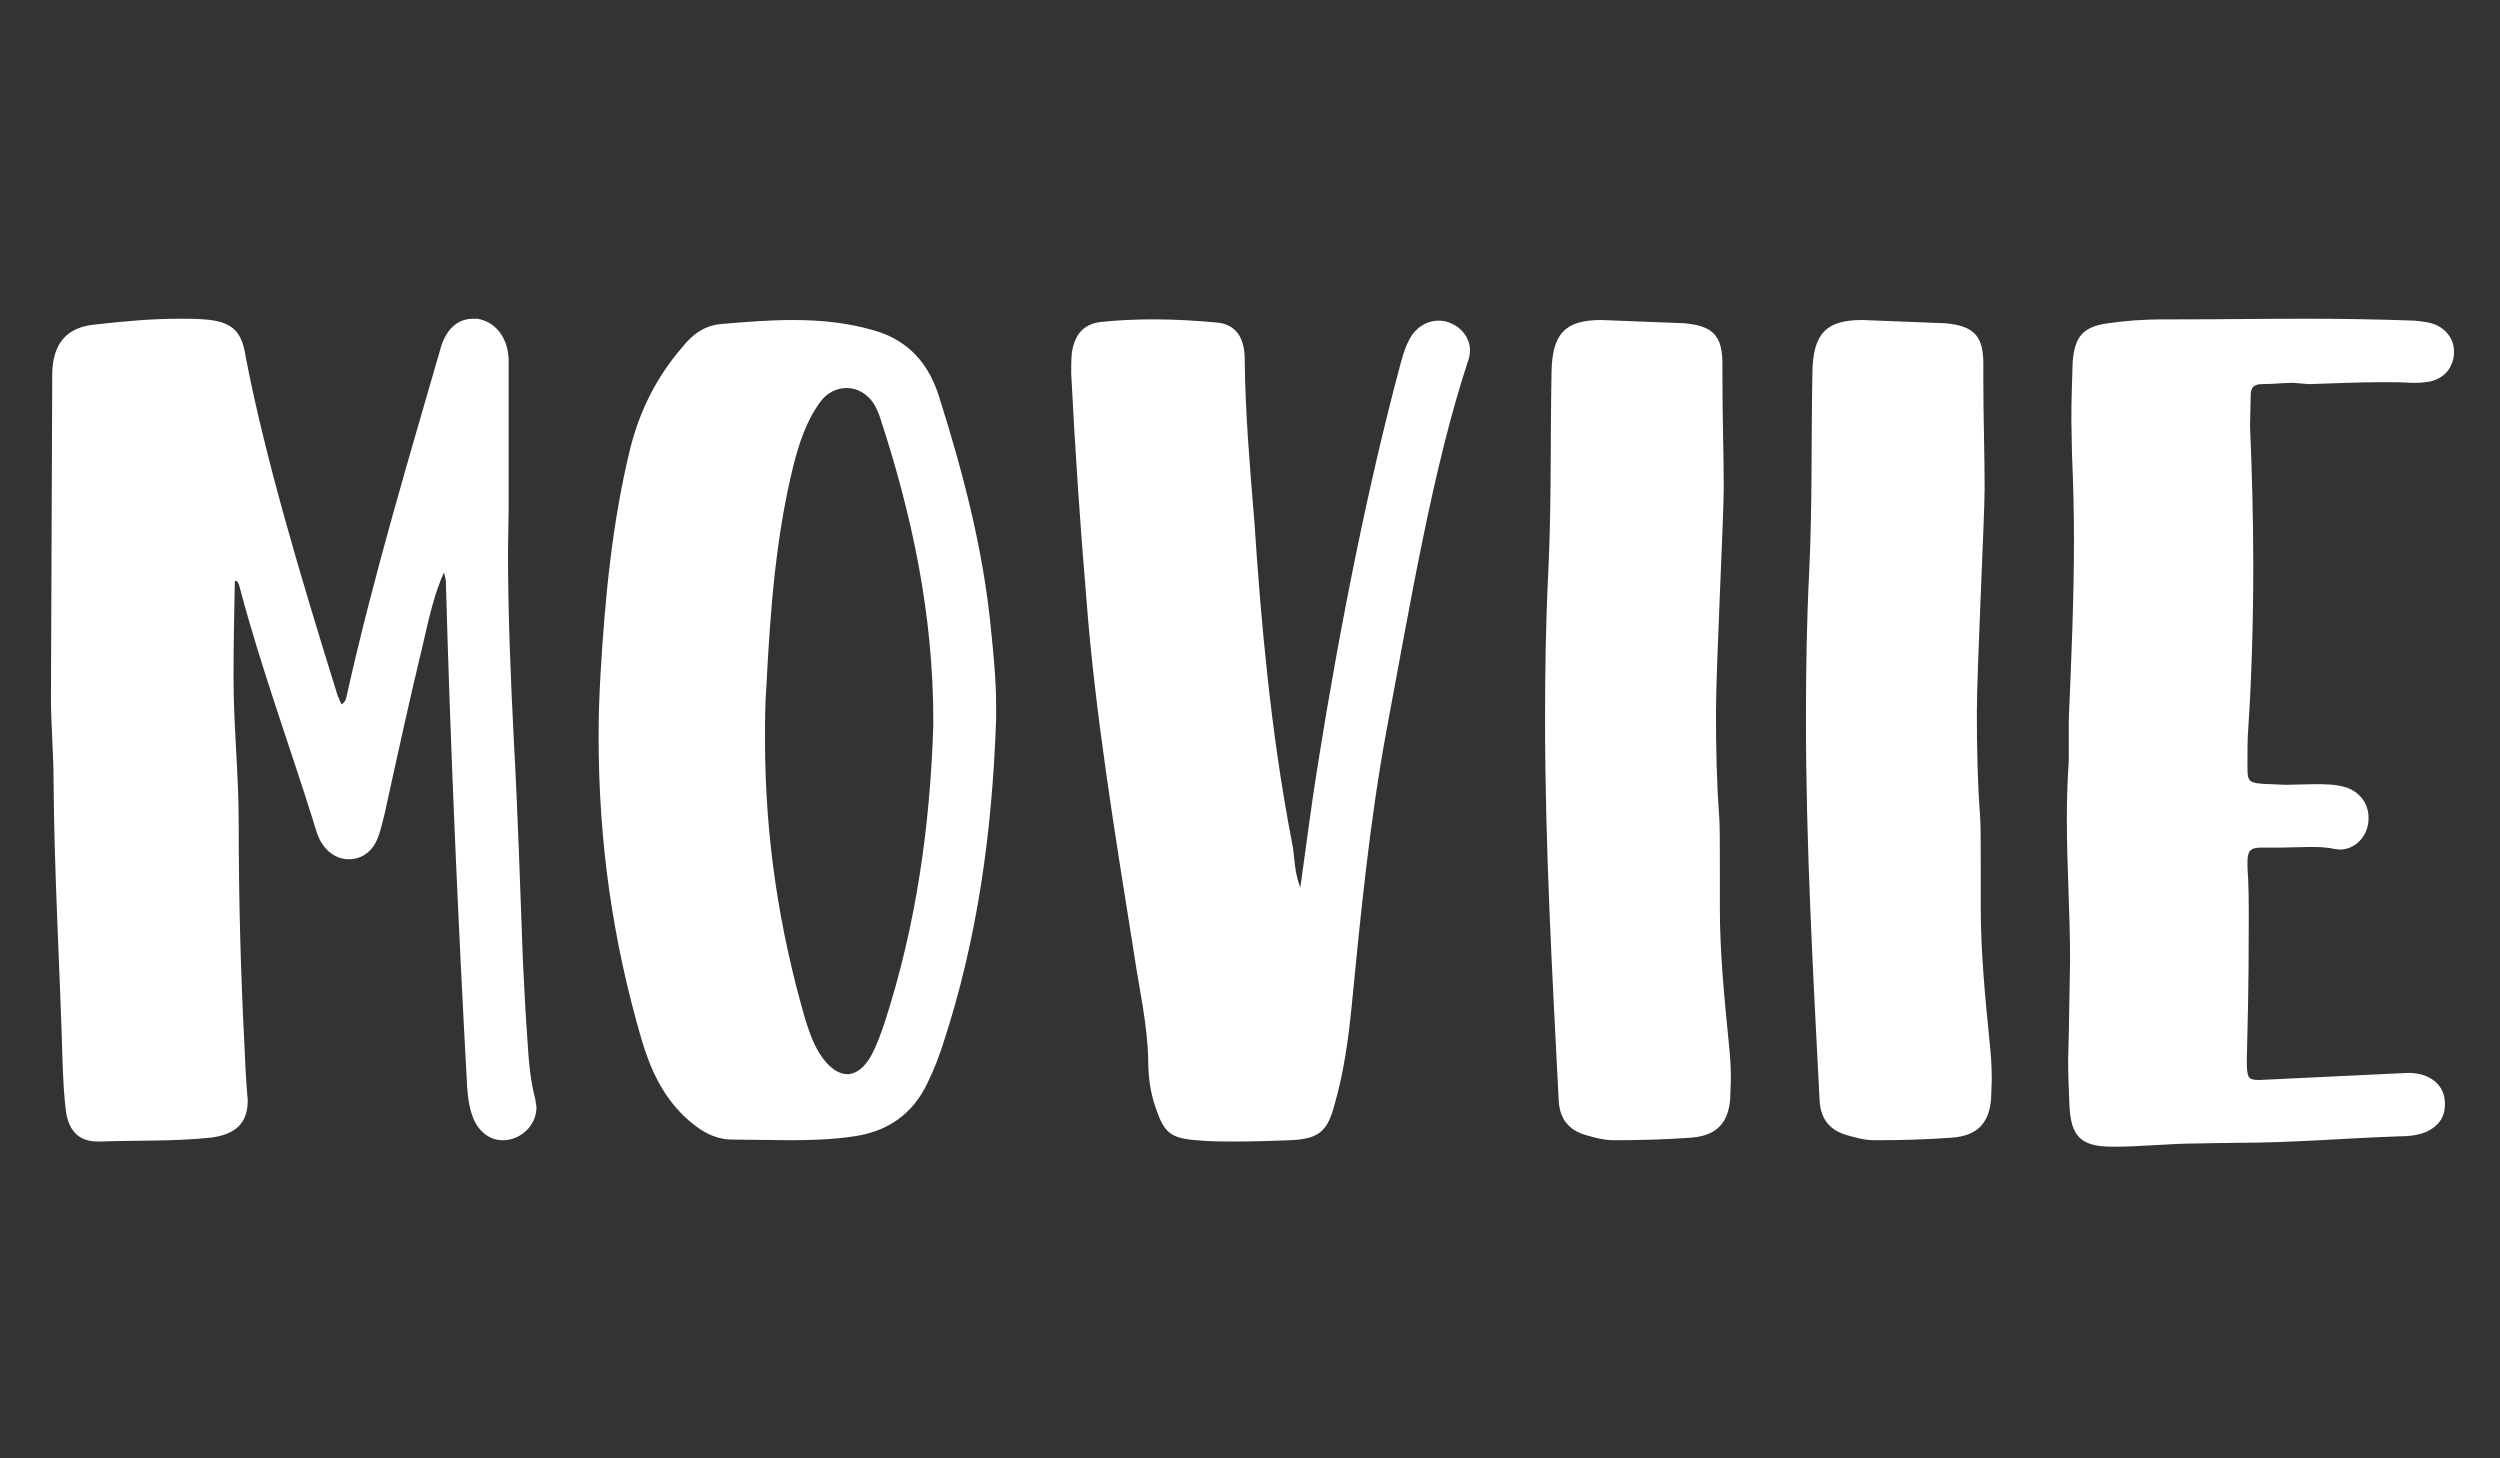 <?xml version="1.0" encoding="utf-8"?>
<!-- Generator: Adobe Illustrator 16.0.3, SVG Export Plug-In . SVG Version: 6.00 Build 0)  -->
<!DOCTYPE svg PUBLIC "-//W3C//DTD SVG 1.1//EN" "http://www.w3.org/Graphics/SVG/1.1/DTD/svg11.dtd">
<svg version="1.1" id="Capa_1" xmlns="http://www.w3.org/2000/svg" xmlns:xlink="http://www.w3.org/1999/xlink" x="0px" y="0px"
	 width="960px" height="560px" viewBox="0 0 960 560" enable-background="new 0 0 960 560" xml:space="preserve">
<rect x="0" y="0" width="960" height="560" fill="#333333" stroke="none"/>
<path fill="#FFFFFF" stroke="#FFFFFF" stroke-miterlimit="10" d="M37.467,437.845c-6.96,0-10.687-3.978-11.683-11.436
	c-0.747-5.965-0.994-11.934-1.242-17.898c-0.996-36.045-3.233-72.588-3.48-108.878c0-10.439-0.996-21.131-0.996-31.818
	l0.498-124.541c0.249-10.938,5.22-17.153,15.909-18.147c10.938-1.242,21.625-2.238,32.563-2.238c2.982,0,5.967,0,9.198,0.249
	c10.44,0.747,14.171,3.978,15.66,14.169c7.46,38.778,21.131,84.517,35.301,130.007l1.74,3.978c2.238-1.489,2.485-2.733,2.733-4.225
	c10.442-46.732,24.363-92.72,35.794-132.494c1.989-7.707,6.466-11.685,12.182-11.685h1.491c6.713,0.996,11.436,6.96,11.685,15.165
	v57.67l-0.249,15.66c0,24.361,0.994,48.477,2.238,72.835c1.489,26.845,2.485,57.672,3.479,84.518
	c0.5,10.195,0.993,20.387,1.74,30.578c0.498,7.706,0.996,15.16,2.984,22.622l0.496,3.228c0,5.72-4.227,10.693-9.942,11.934
	c-0.994,0.249-1.74,0.249-2.733,0.249c-4.476,0-8.949-3.231-10.938-8.951c-1.244-3.477-1.74-6.961-1.989-10.686
	c-3.482-63.388-6.464-131.003-8.203-194.642c-0.251-1.493-0.498-2.982-1.244-4.476c-4.225,9.198-6.214,18.645-8.452,28.341
	c-5.22,21.625-9.942,43.25-14.667,64.877c-0.994,3.733-1.74,7.956-3.48,11.436c-2.238,4.227-5.964,6.218-9.942,6.218
	c-3.48,0-6.96-1.742-9.447-5.223c-1.989-2.733-2.735-5.964-3.729-9.199c-9.196-29.33-19.887-58.415-27.84-88.245
	c-0.496-1.493-0.496-3.233-1.989-4.227h-0.496c-0.5,0-0.747,0.249-0.747,0.994c-0.249,12.18-0.498,24.362-0.498,36.542
	c0,18.645,1.989,37.037,1.989,55.681c0,28.836,0.745,57.673,2.238,86.26c0.249,5.716,0.496,11.685,0.996,17.649l0.247,2.733
	c0,8.702-4.474,12.68-13.673,13.92c-14.167,1.493-28.585,0.996-42.754,1.493H37.467z"/>
<path fill="#FFFFFF" stroke="#FFFFFF" stroke-miterlimit="10" d="M281.331,437.099c-7.46,0-13.176-3.979-18.398-8.947
	c-8.449-8.204-12.925-18.396-16.156-29.334c-10.938-37.534-16.407-75.321-16.407-115.84c0-8.203,0.249-16.156,0.745-24.361
	c1.742-29.333,4.478-58.169,11.438-86.508c3.727-14.663,10.189-27.343,19.885-38.528c3.978-4.971,8.451-8.205,14.916-8.7
	c8.949-0.747,17.898-1.493,27.094-1.493c10.44,0,20.88,0.995,31.072,3.978c12.927,3.729,20.634,12.429,24.611,25.107
	c9.196,29.085,16.903,58.417,19.885,88.991c0.996,9.944,1.989,19.638,1.989,29.336v5.467c-1.491,43.256-7.207,84.27-20.134,123.795
	c-1.74,5.467-3.729,10.689-6.215,15.658c-5.469,11.685-15.165,18.396-27.841,20.139c-8.205,1.24-16.407,1.489-24.609,1.489
	L281.331,437.099z M335.023,405.528c2.238-4.227,3.729-8.449,5.22-12.929c11.931-36.787,17.4-74.819,18.645-114.098v-1.738
	c0-41.018-8.205-79.299-20.633-117.082c-0.498-1.493-1.243-2.982-1.989-4.476c-2.735-4.474-6.96-6.711-11.185-6.711
	c-3.729,0-7.707,1.74-10.442,5.467c-5.467,7.459-8.203,15.911-10.438,24.611c-6.96,28.087-8.949,56.677-10.442,85.511
	c-0.496,6.715-0.496,13.176-0.496,19.887c0,37.787,5.467,72.837,15.409,107.389c1.742,5.467,3.482,10.689,6.96,15.414
	c2.984,3.978,6.466,6.213,9.695,6.213C328.808,412.986,332.288,410.498,335.023,405.528z"/>
<path fill="#FFFFFF" stroke="#FFFFFF" stroke-miterlimit="10" d="M459.565,437.348c-9.942-0.747-12.18-2.734-15.411-12.428
	c-1.989-5.72-2.734-11.685-2.734-17.653c-0.249-13.92-3.482-27.592-5.471-41.263c-7.456-46.481-14.914-92.722-18.145-134.485
	c-2.487-29.33-4.476-58.664-5.967-88.245c0-2.486,0-5.22,0.249-7.705c0.993-6.713,4.227-10.689,10.689-11.436
	c6.96-0.747,13.673-0.996,20.634-0.996c7.954,0,16.156,0.498,24.111,1.244c6.711,0.745,9.943,5.467,9.943,13.672
	c0.247,20.88,1.989,41.512,3.729,62.393c2.485,37.787,6.214,80.541,14.416,123.049c1.245,5.467,0.5,11.685,3.979,19.143
	c2.488-17.898,4.476-33.561,6.96-48.97c8.702-54.688,19.64-108.882,31.818-154.121c0.995-3.731,2.237-7.707,4.478-10.938
	c2.482-3.233,5.965-4.974,9.442-4.974c1.742,0,3.233,0.249,4.725,0.996c4.225,1.738,6.96,5.716,6.96,9.942
	c0,1.243-0.247,2.734-0.746,3.978c-13.421,40.768-21.874,91.478-31.319,141.94c-6.464,35.052-9.944,70.848-13.426,106.391
	c-1.241,12.432-2.982,24.858-6.461,37.041c-2.735,10.44-5.967,12.925-16.655,13.423c-6.961,0.248-13.674,0.497-20.634,0.497
	C469.757,437.845,464.537,437.845,459.565,437.348z"/>
<path fill="#FFFFFF" stroke="#FFFFFF" stroke-miterlimit="10" d="M608.966,435.356c-6.711-1.987-9.693-6.459-9.942-13.174
	c-2.484-48.721-5.22-97.193-5.22-145.917c0-18.147,0.247-36.543,1.242-56.677c1.244-25.605,0.746-50.961,1.244-76.565
	c0.249-14.663,4.972-19.636,18.643-19.636l31.818,1.244c10.689,0.996,14.169,4.472,14.169,15.163v6.713
	c0,13.92,0.498,27.592,0.498,41.014c0,10.938-2.984,69.106-2.984,86.011c0,13.424,0.249,26.847,1.242,40.021
	c0.251,2.733,0.251,11.436,0.251,19.636v15.414c0,17.4,1.738,34.801,3.48,52.45c0.495,4.475,0.746,8.95,0.746,13.422l-0.251,7.462
	c-0.744,9.196-5.22,13.668-14.418,14.414c-9.942,0.747-19.885,0.996-29.829,0.996C615.926,437.348,612.448,436.352,608.966,435.356z
	"/>
<path fill="#FFFFFF" stroke="#FFFFFF" stroke-miterlimit="10" d="M709.147,435.356c-6.711-1.987-9.693-6.459-9.944-13.174
	c-2.484-48.721-5.218-97.193-5.218-145.917c0-18.147,0.249-36.543,1.24-56.677c1.244-25.605,0.746-50.961,1.244-76.565
	c0.249-14.663,4.974-19.636,18.643-19.636l31.818,1.244c10.691,0.996,14.171,4.472,14.171,15.163v6.713
	c0,13.92,0.498,27.592,0.498,41.014c0,10.938-2.984,69.106-2.984,86.011c0,13.424,0.249,26.847,1.242,40.021
	c0.249,2.733,0.249,11.436,0.249,19.636v15.414c0,17.4,1.74,34.801,3.482,52.45c0.495,4.475,0.746,8.95,0.746,13.422l-0.251,7.462
	c-0.744,9.196-5.22,13.668-14.418,14.414c-9.942,0.747-19.885,0.996-29.829,0.996C716.107,437.348,712.628,436.352,709.147,435.356z
	"/>
<path fill="#FFFFFF" stroke="#FFFFFF" stroke-miterlimit="10" d="M795.16,424.174c-0.249-5.72-0.498-11.437-0.498-17.152
	l0.249-9.697l0.496-28.587c0-18.144-1.242-36.29-1.242-54.438c0-7.458,0.249-14.667,0.746-22.124v-15.91
	c0.995-23.118,1.989-46.485,1.989-68.859c0-10.689-0.249-21.627-0.747-32.565l-0.247-13.669c0-7.458,0.247-14.665,0.496-22.125
	c0.747-9.445,3.729-13.174,13.176-14.416c6.711-0.996,13.92-1.493,20.881-1.493h5.716c16.655,0,33.063-0.249,49.716-0.249
	c13.921,0,27.841,0.249,41.515,0.747c2.235,0.249,4.725,0.498,6.96,1.245c4.725,1.74,7.458,5.716,7.458,9.942v1.491
	c-0.745,5.22-3.727,8.451-8.7,9.694c-1.74,0.25-3.482,0.5-5.22,0.5h-1.74c-3.976-0.249-7.707-0.249-11.685-0.249
	c-9.196,0-18.643,0.496-27.841,0.743l-5.965-0.494c-3.978,0-7.955,0.494-11.934,0.494c-3.479,0-4.971,1.493-4.971,4.725
	l-0.247,11.933c0.744,17.898,1.242,35.794,1.242,53.939c0,21.876-0.746,44.996-1.989,62.894c-0.248,3.727-0.248,7.456-0.248,10.936
	v3.48c0,5.969,0.995,6.462,9.444,6.715l5.718,0.245l11.187-0.245c3.977,0,7.954,0,11.932,1.24c5.221,1.742,8.205,6.214,8.205,10.938
	c0,0.995,0,1.986-0.251,2.982c-0.994,4.973-5.219,8.95-10.191,8.95l-2.236-0.248c-3.23-0.747-6.215-0.747-9.446-0.747l-11.434,0.249
	h-7.46c-4.225,0-5.467,1.738-5.467,5.965v1.986c0.495,6.961,0.495,13.676,0.495,20.636c0,28.588-0.495,40.766-0.744,53.197
	c0,6.96,0.249,8.449,5.22,8.449l57.173-2.733c1.988,0,4.227,0.248,6.215,0.995c4.723,1.738,7.458,5.467,7.458,10.191v0.498
	c0,4.724-2.486,7.951-6.713,9.942c-3.479,1.489-7.207,1.742-10.688,1.742c-20.631,0.742-41.265,2.484-61.647,2.484
	c-3.729,0-15.414,0.249-15.414,0.249c-10.688,0-21.378,1.244-32.313,1.244C799.634,439.836,795.658,436.601,795.16,424.174z"/>
</svg>
